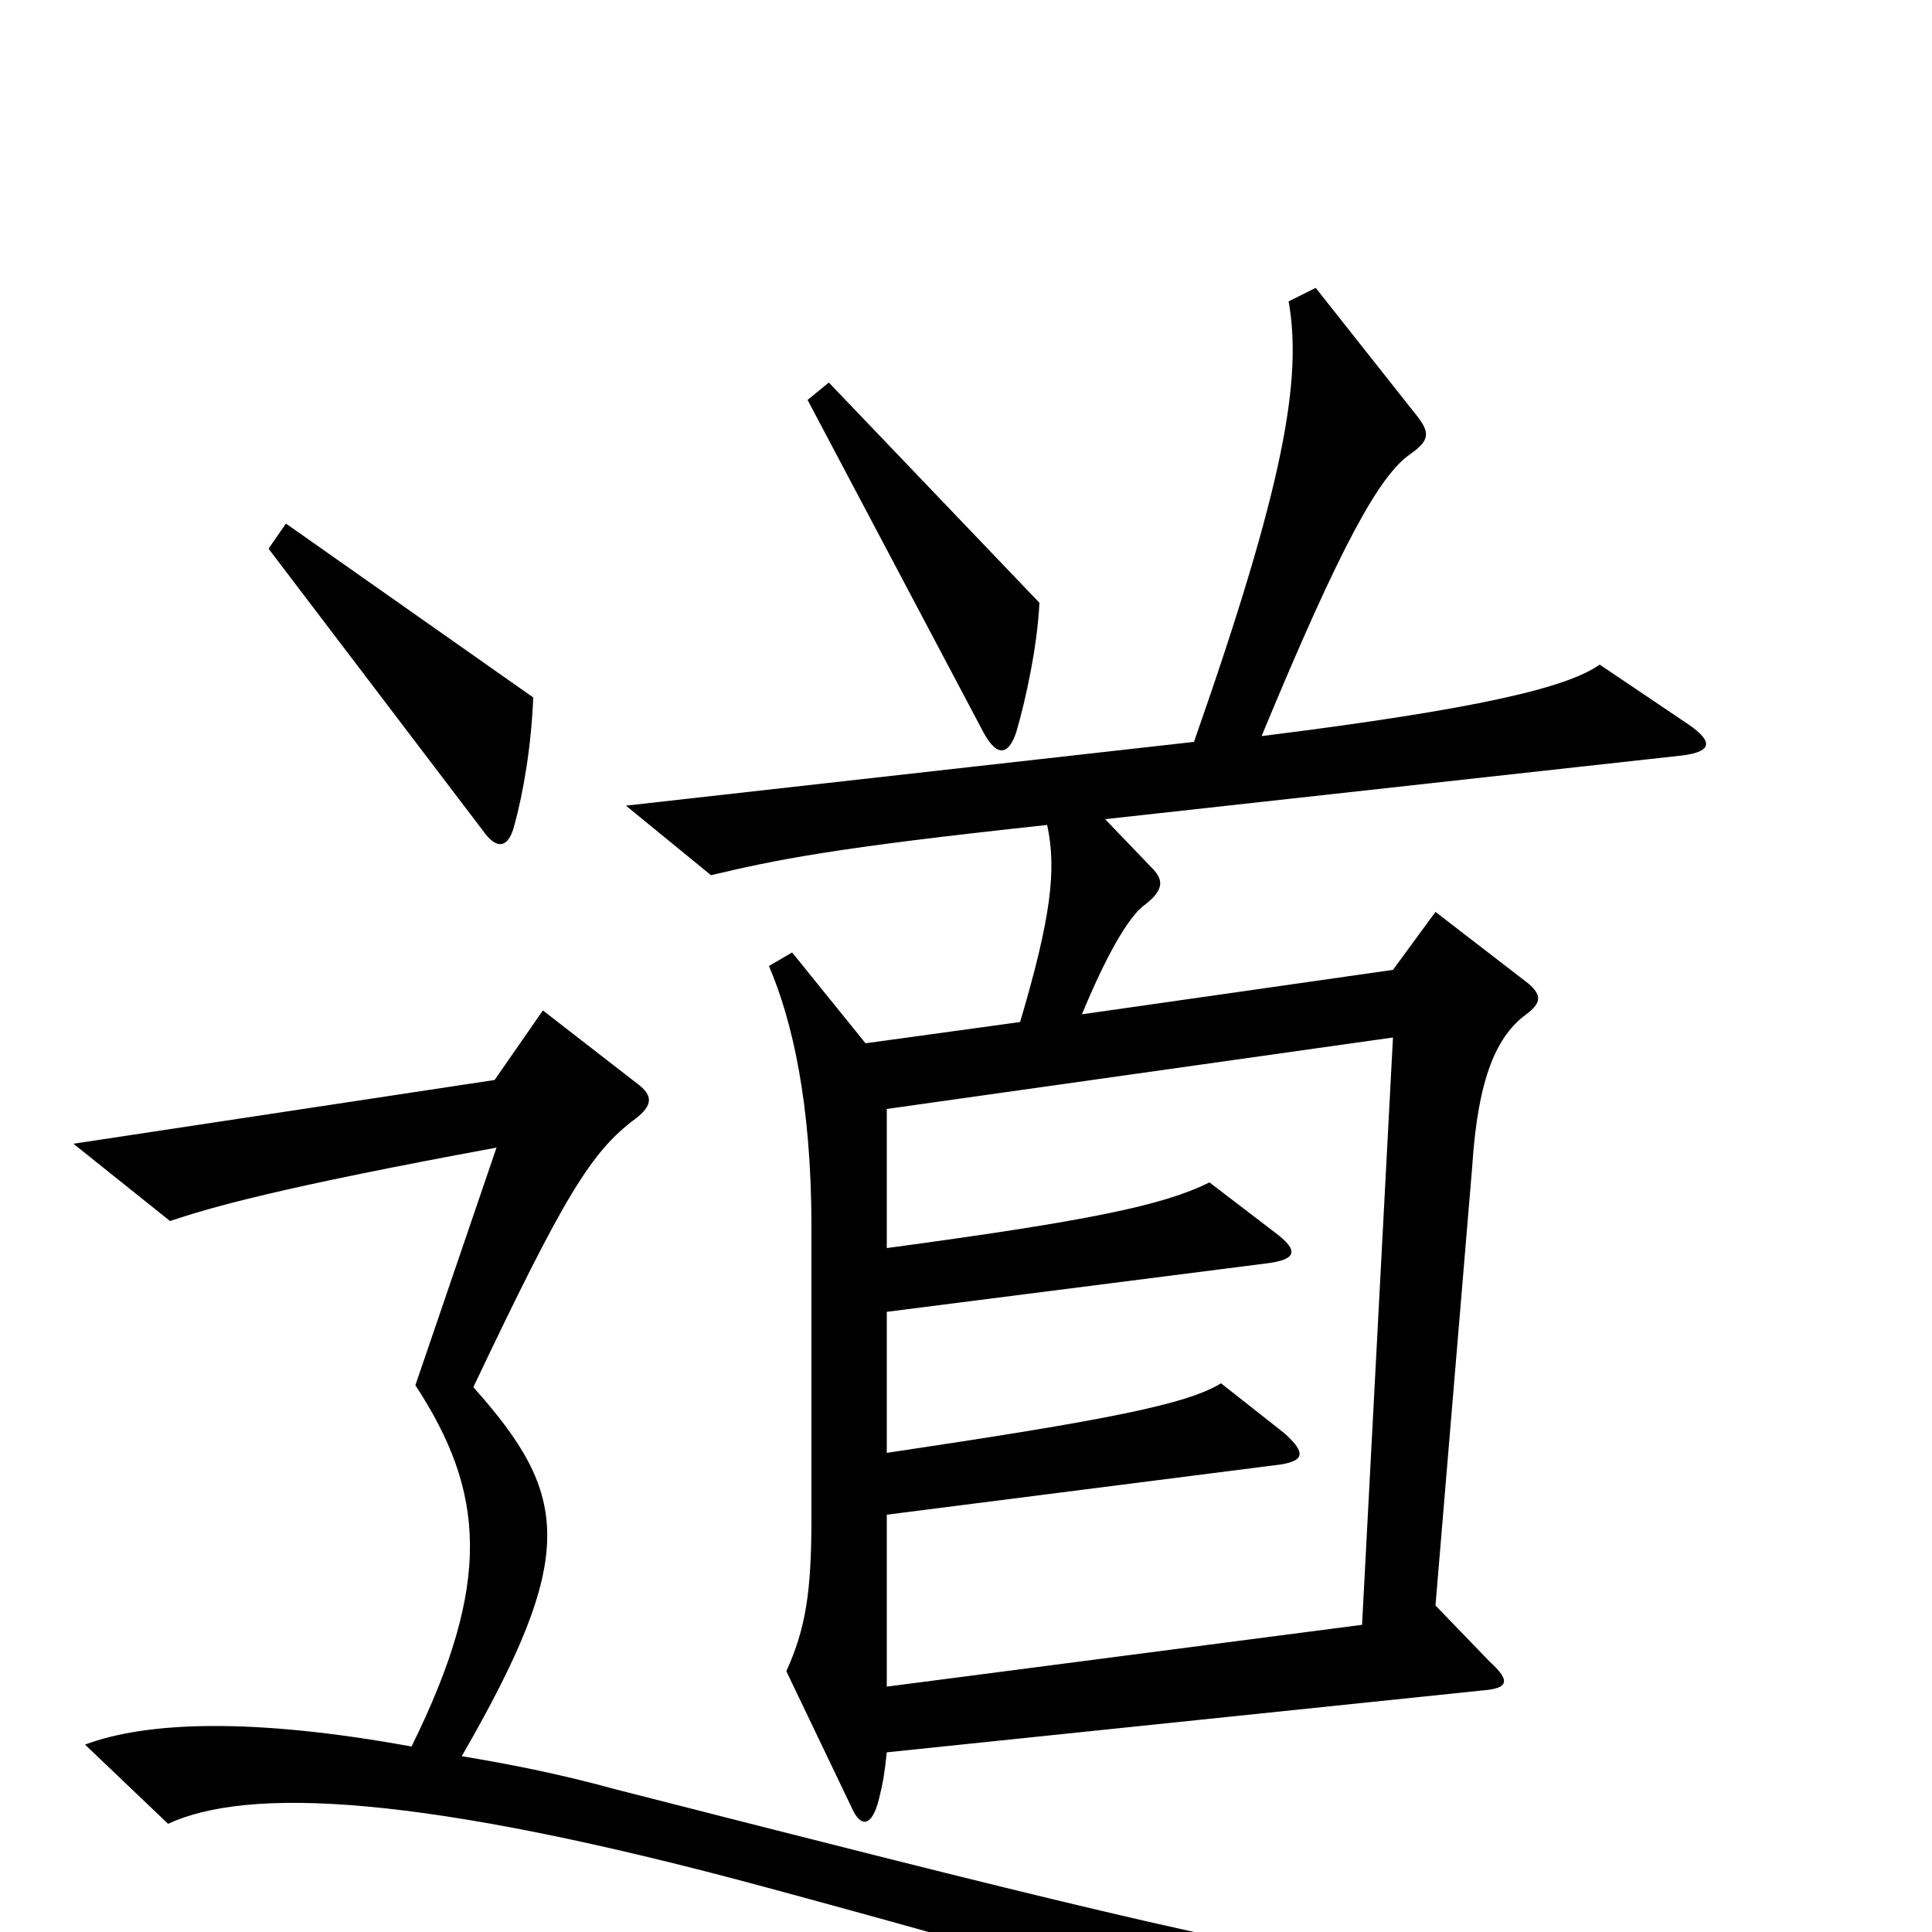 <svg xmlns="http://www.w3.org/2000/svg" viewBox="0 -1000 1000 1000">
	<path fill="#000000" d="M538 -688L429 -802L418 -793L509 -621C516 -608 522 -609 526 -621C531 -638 537 -666 538 -688ZM276 -639L148 -729L139 -716L250 -570C257 -560 263 -561 266 -572C271 -590 275 -614 276 -639ZM874 -625L828 -656C811 -644 765 -633 653 -619C694 -718 714 -754 730 -765C740 -772 740 -776 734 -784L681 -851L667 -844C674 -804 665 -750 618 -616L324 -583L368 -547C402 -555 430 -561 542 -573C547 -550 544 -525 528 -471L448 -460L410 -507L398 -500C410 -472 420 -429 420 -365V-214C420 -176 417 -157 407 -135L441 -64C445 -55 451 -53 455 -69C457 -77 458 -83 459 -93L767 -125C781 -126 782 -130 771 -140L743 -169L762 -396C765 -443 775 -464 790 -475C798 -481 798 -485 791 -491L743 -528L721 -498L560 -475C572 -504 584 -526 593 -532C603 -540 602 -545 596 -551L572 -576L871 -609C886 -611 887 -616 874 -625ZM957 26L956 11C755 37 745 35 318 -74C289 -82 263 -87 239 -91C299 -195 295 -226 245 -282C292 -381 306 -404 329 -421C338 -428 338 -433 330 -439L281 -477L256 -441L38 -408L88 -368C109 -375 143 -385 257 -406L215 -283C251 -228 255 -181 213 -96C131 -111 76 -109 44 -97L87 -56C128 -75 216 -72 397 -23C541 16 650 48 784 94ZM721 -463L705 -159L459 -127V-216L663 -242C675 -244 676 -248 665 -258L632 -284C614 -273 573 -265 459 -248V-321L655 -346C672 -348 672 -353 660 -362L626 -388C602 -376 563 -368 459 -354V-426Z"/>
</svg>